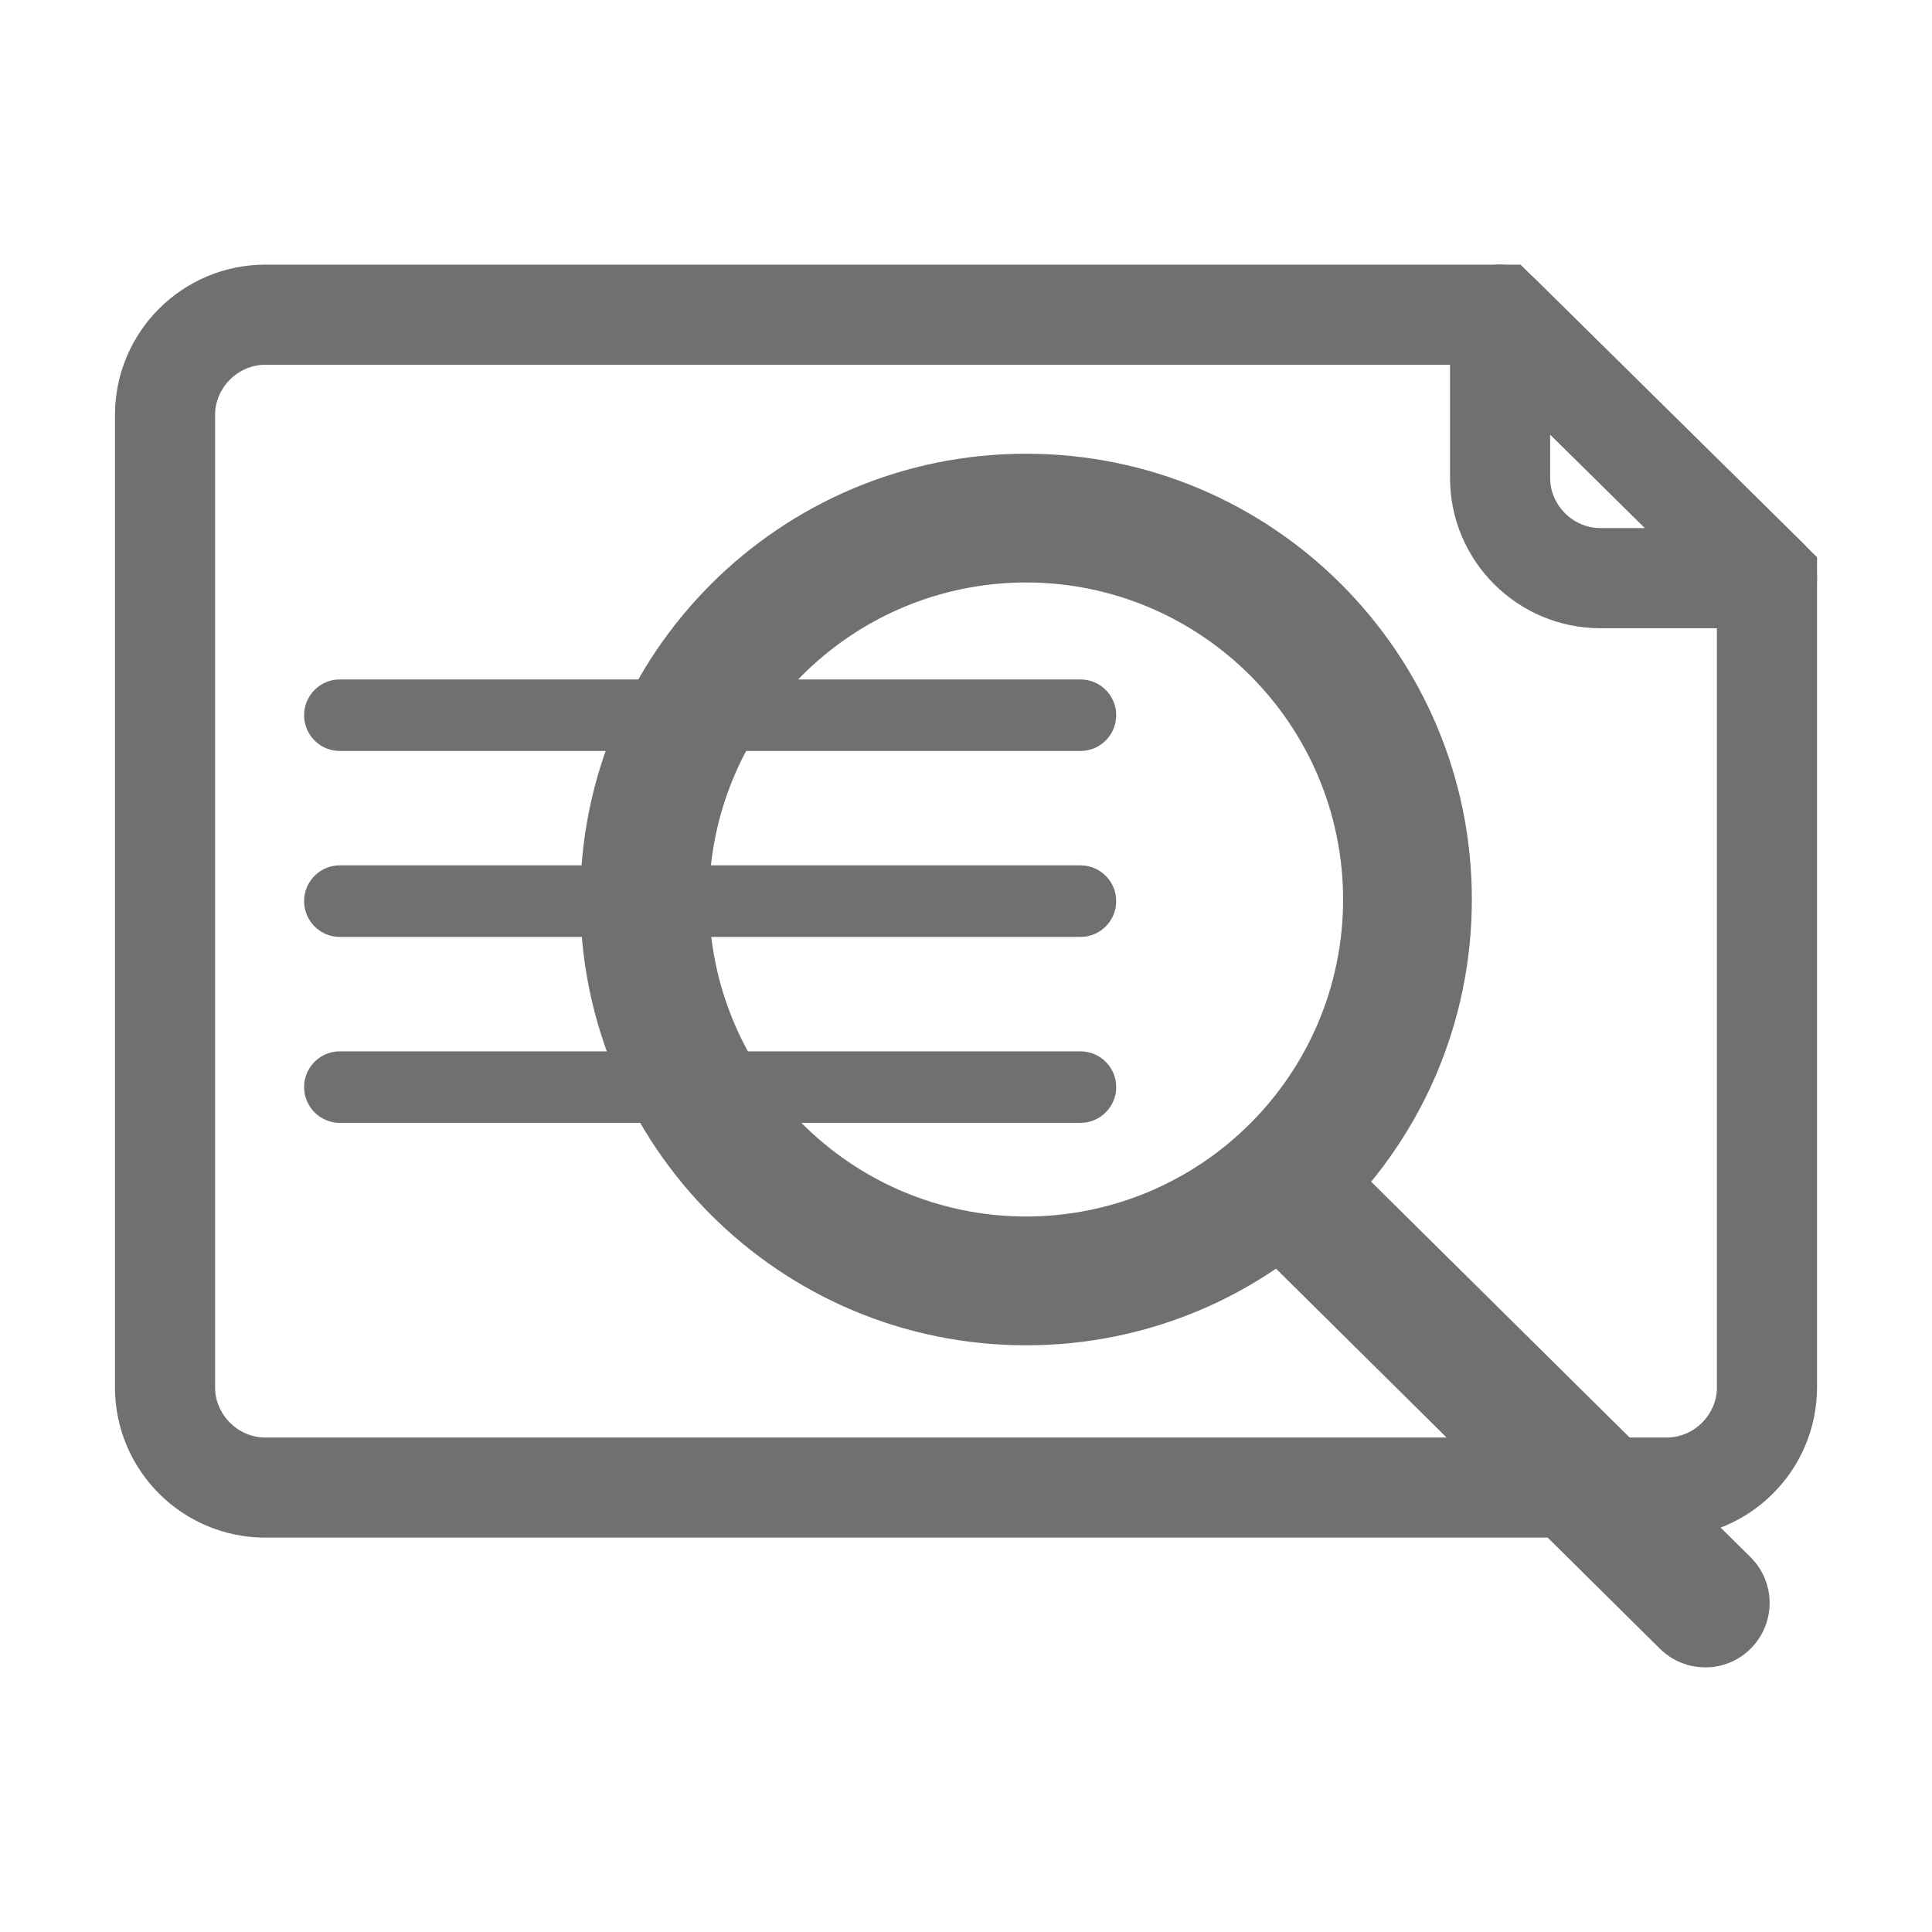 <?xml version="1.0" standalone="no"?><!DOCTYPE svg PUBLIC "-//W3C//DTD SVG 1.1//EN" "http://www.w3.org/Graphics/SVG/1.1/DTD/svg11.dtd"><svg t="1626259430006" class="icon" viewBox="0 0 1024 1024" version="1.1" xmlns="http://www.w3.org/2000/svg" p-id="3505" xmlns:xlink="http://www.w3.org/1999/xlink" width="200" height="200"><defs><style type="text/css"></style></defs><path d="M140.544 814.976c-43.955-0.077-79.514-35.635-79.616-79.565l0 0L60.928 219.878c0.102-43.955 35.661-79.514 79.616-79.616l0 0 665.37 0 149.274 147.277-18.662 18.893 18.662-18.893 7.885 7.782 0 440.064c-0.128 43.955-35.661 79.488-79.59 79.565l0 0L140.544 814.95 140.544 814.976zM113.997 219.878l0 515.533c0.026 14.387 12.109 26.496 26.547 26.496l0 0 742.938 0c14.413 0 26.496-12.134 26.522-26.496l0 0L910.003 317.517l-125.85-124.186L140.544 193.331C126.106 193.357 114.022 205.44 113.997 219.878L113.997 219.878z" p-id="3506" fill="#707070"></path><path d="M848.102 332.979c-43.93-0.154-79.488-35.686-79.565-79.616l0 0L768.538 166.784c0-10.726 6.374-20.326 16.256-24.474l0 0c9.933-4.147 21.274-1.946 28.928 5.606l0 0 141.491 139.597-18.662 18.893 0-26.522 0 26.522 18.662-18.893c7.629 7.552 9.984 19.046 5.862 28.954l0 0c-4.045 9.933-13.773 16.512-24.55 16.512l0 0L848.102 332.979 848.102 332.979zM821.606 253.338c0 14.413 12.083 26.496 26.496 26.547l0 0 23.782 0-50.278-49.613L821.606 253.338 821.606 253.338z" p-id="3507" fill="#707070"></path><path d="M307.558 476.774c0.026-130.534 105.805-236.288 236.288-236.288l0 0c130.509 0 236.262 105.754 236.262 236.288l0 0c-0.026 130.509-105.779 236.262-236.262 236.262l0 0C413.338 713.037 307.584 607.283 307.558 476.774L307.558 476.774zM375.808 476.774c0.179 92.774 75.264 167.859 168.038 168.013l0 0c92.8-0.179 167.91-75.238 168.038-168.013l0 0c-0.154-92.8-75.238-167.91-168.038-168.064l0 0C451.072 308.864 375.987 383.974 375.808 476.774L375.808 476.774 375.808 476.774z" p-id="3508" fill="#707070"></path><path d="M879.821 873.882l-223.514-221.261c-13.389-13.261-13.517-34.842-0.256-48.23l0 0c13.235-13.389 34.867-13.517 48.23-0.282l0 0 223.539 221.235c13.389 13.286 13.491 34.867 0.256 48.282l0 0c-6.656 6.758-15.437 10.112-24.243 10.112l0 0C895.181 883.738 886.502 880.461 879.821 873.882L879.821 873.882z" p-id="3509" fill="#707070"></path><path d="M180.122 398.029c-10.47 0-18.944-8.474-18.944-18.944l0 0c0-10.47 8.474-18.97 18.944-18.97l0 0 392.525 0c10.47 0 18.97 8.499 18.97 18.97l0 0c0 10.47-8.499 18.944-18.97 18.944l0 0L180.122 398.029 180.122 398.029z" p-id="3510" fill="#707070"></path><path d="M180.122 496.589c-10.47 0-18.944-8.499-18.944-18.97l0 0c0-10.47 8.474-18.97 18.944-18.97l0 0 392.525 0c10.47 0 18.97 8.499 18.97 18.97l0 0c0 10.47-8.499 18.97-18.97 18.97l0 0L180.122 496.589 180.122 496.589z" p-id="3511" fill="#707070"></path><path d="M180.122 595.149c-10.47 0-18.944-8.525-18.944-18.97l0 0c0-10.47 8.474-18.944 18.944-18.944l0 0 392.525 0c10.47 0 18.97 8.474 18.97 18.944l0 0c0 10.445-8.499 18.97-18.97 18.97l0 0L180.122 595.149 180.122 595.149z" p-id="3512" fill="#707070"></path></svg>